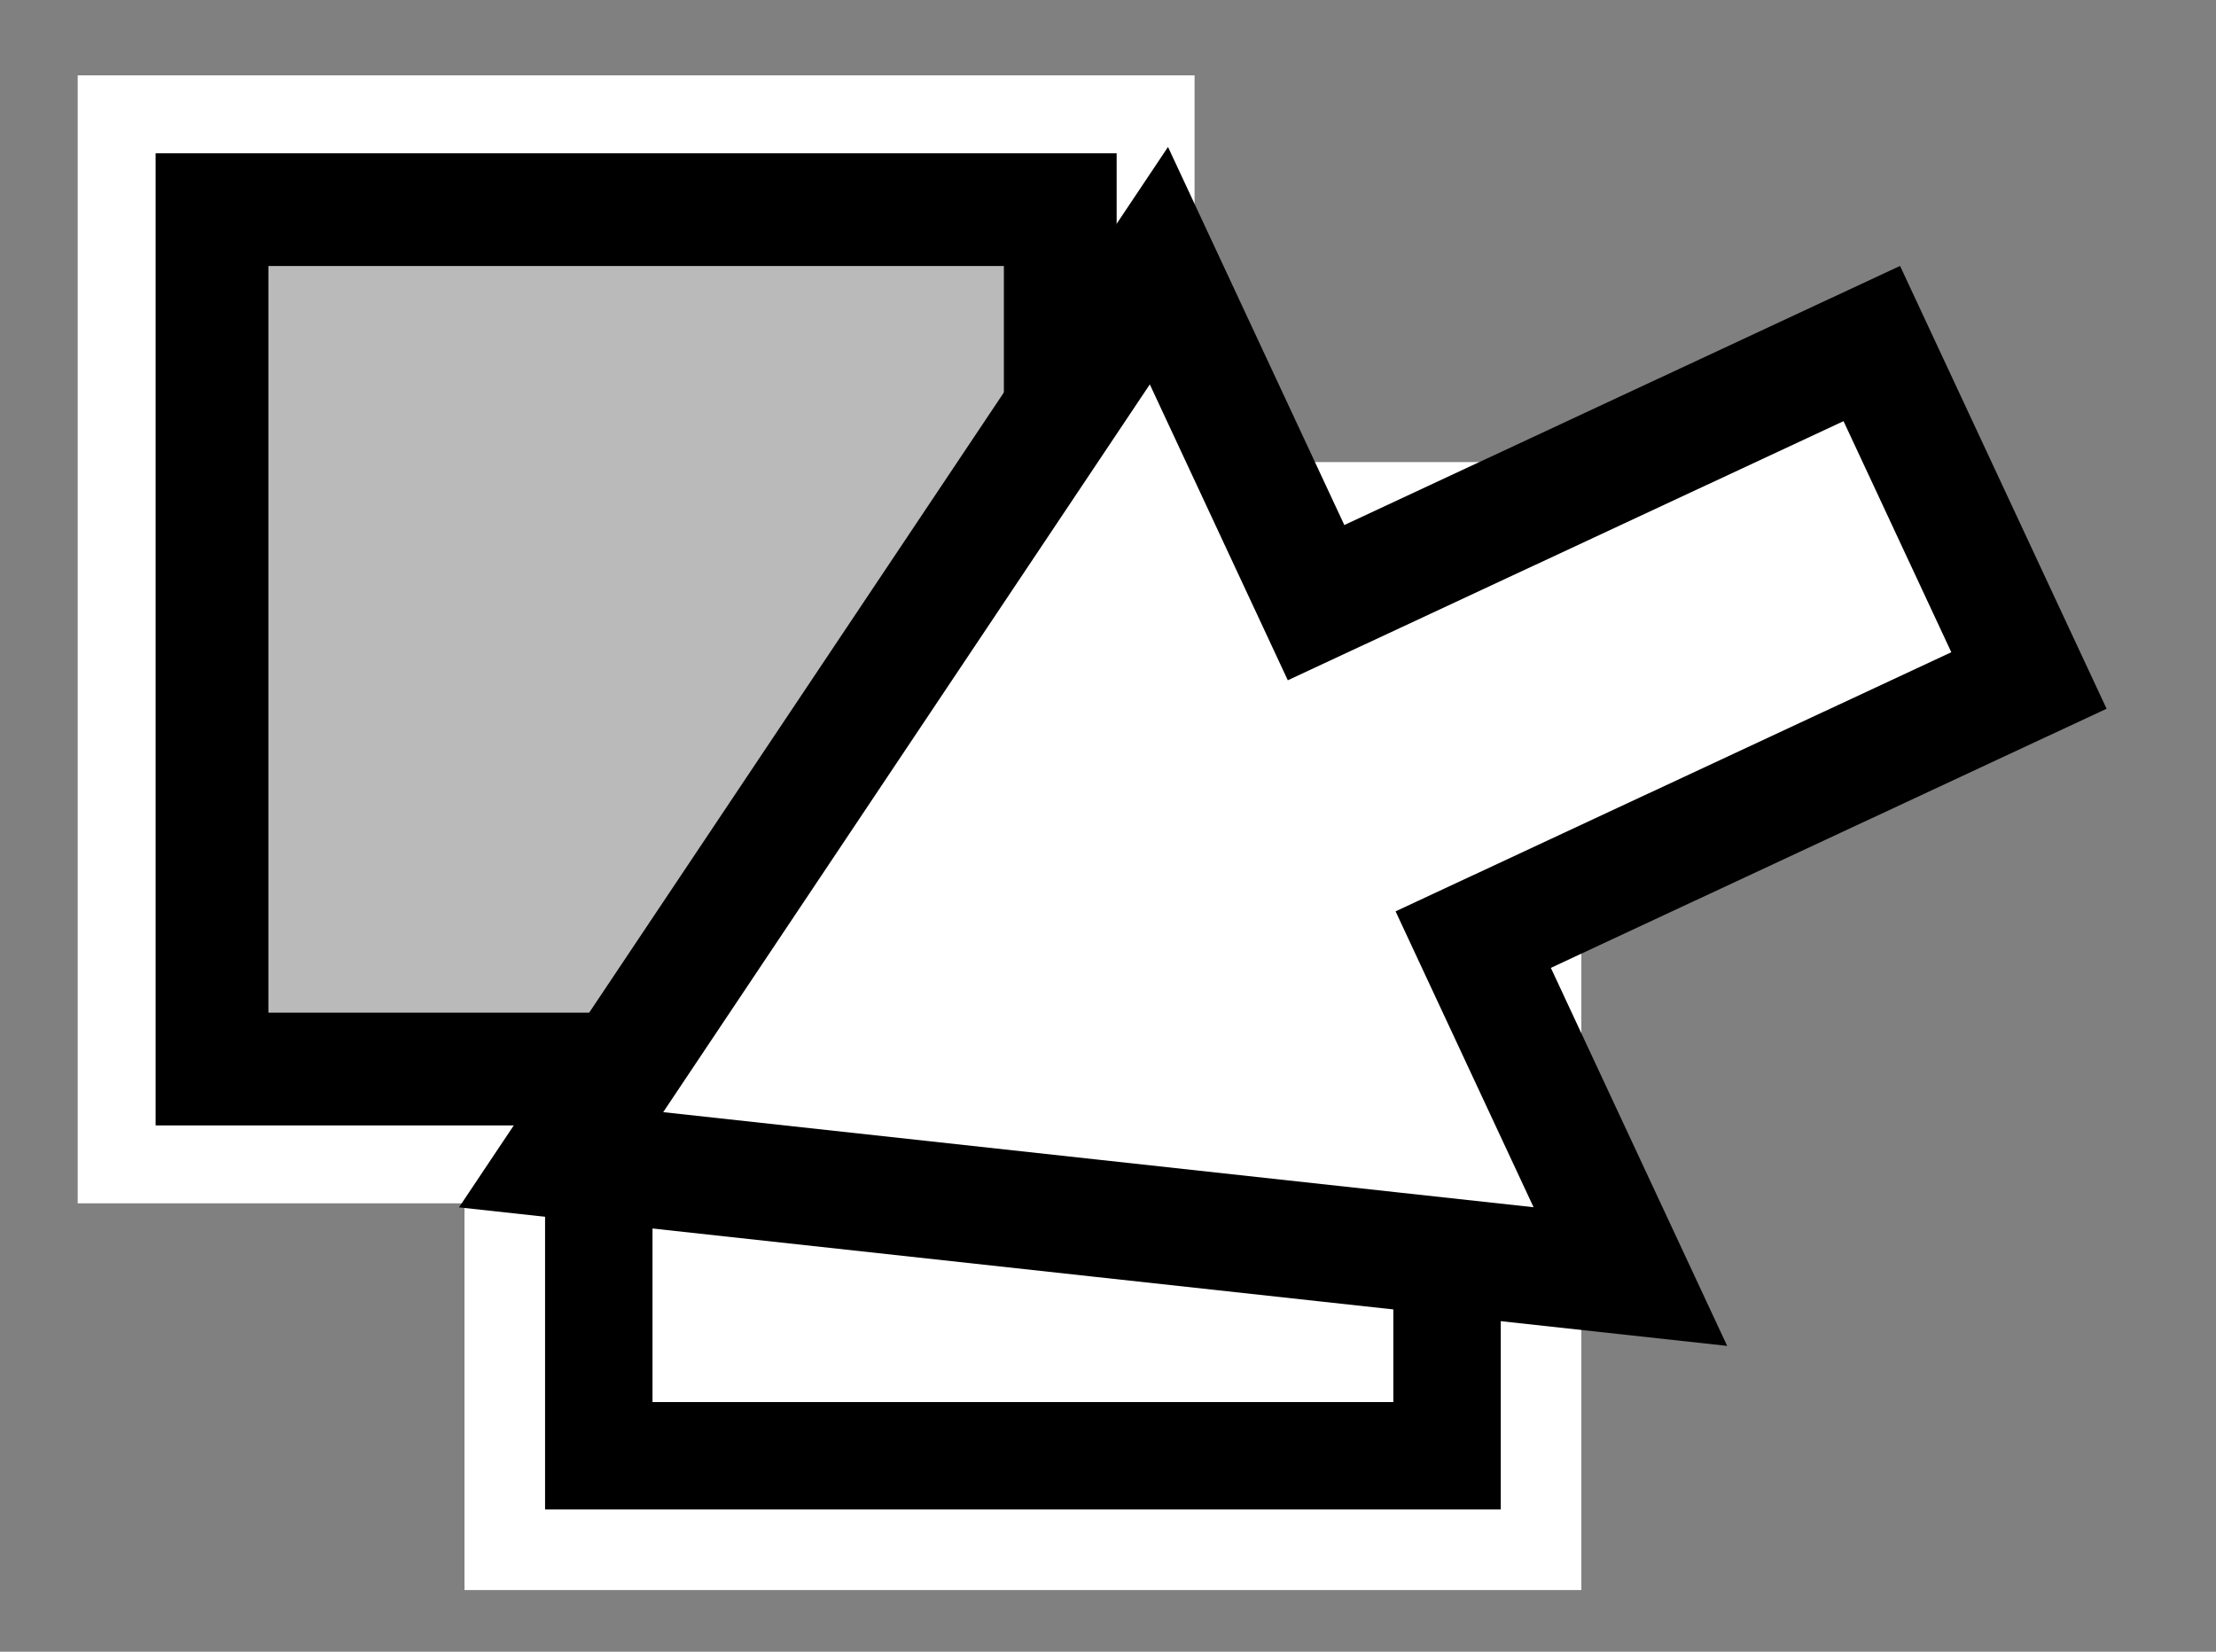 <?xml version="1.0" encoding="UTF-8" standalone="no"?>
<!-- Created with DrawBerry (http://raphaelbost.free.fr/) -->

<svg
   xmlns:osb="http://www.openswatchbook.org/uri/2009/osb"
   xmlns:dc="http://purl.org/dc/elements/1.1/"
   xmlns:cc="http://creativecommons.org/ns#"
   xmlns:rdf="http://www.w3.org/1999/02/22-rdf-syntax-ns#"
   xmlns:svg="http://www.w3.org/2000/svg"
   xmlns="http://www.w3.org/2000/svg"
   xmlns:sodipodi="http://sodipodi.sourceforge.net/DTD/sodipodi-0.dtd"
   xmlns:inkscape="http://www.inkscape.org/namespaces/inkscape"
   width="165"
   height="123"
   id="svg2"
   version="1.1"
   inkscape:version="0.91 r13725"
   sodipodi:docname="export-color.svg">
  <rect width="100%" height="100%" fill="#808080" stroke="none"/>
  <defs
     id="defs17">
    <linearGradient
       id="linearGradient4292"
       osb:paint="solid">
      <stop
         style="stop-color:#000000;stop-opacity:1;"
         offset="0"
         id="stop4294" />
    </linearGradient>
    <linearGradient
       id="linearGradient4286"
       osb:paint="solid">
      <stop
         style="stop-color:#000000;stop-opacity:1;"
         offset="0"
         id="stop4288" />
    </linearGradient>
  </defs>
  <sodipodi:namedview
     pagecolor="#ffffff"
     bordercolor="#666666"
     borderopacity="1"
     objecttolerance="10"
     gridtolerance="10"
     guidetolerance="10"
     inkscape:pageopacity="0"
     inkscape:pageshadow="2"
     inkscape:window-width="1119"
     inkscape:window-height="807"
     id="namedview15"
     showgrid="false"
     inkscape:zoom="1.830303"
     inkscape:cx="36.403734"
     inkscape:cy="61.165819"
     inkscape:window-x="0"
     inkscape:window-y="0"
     inkscape:window-maximized="0"
     inkscape:current-layer="Background" />
  <g
     inkscape:label="Background"
     inkscape:groupmode="layer"
     id="Background">
    <path
       style="fill:#ffffff;fill-opacity:1;stroke:#ffffff;stroke-width:20px;stroke-linecap:butt;stroke-linejoin:miter;stroke-opacity:1"
       d="m 15.785,15.611 63.16,0 0,64 -63.16,0 0,-64 z"
       id="path5"
       inkscape:connector-curvature="0" />
    <path
       style="fill:#ffffff;fill-opacity:1;stroke:#ffffff;stroke-width:20px;stroke-linecap:butt;stroke-linejoin:miter;stroke-opacity:1"
       d="m 44.585,44.411 63.16,0 0,64 -63.16,0 0,-64 z"
       id="path7"
       inkscape:connector-curvature="0" />
    <path
       style="fill:#ffffff;fill-opacity:1;stroke:#000000;stroke-width:8px;stroke-linecap:butt;stroke-linejoin:miter;stroke-opacity:1"
       d="m 44.585,44.411 63.16,0 0,64 -63.16,0 0,-64 z"
       id="path9"
       inkscape:connector-curvature="0" />
    <path
       style="fill:#bababa;fill-opacity:1;stroke:#000000;stroke-width:8.397px;stroke-linecap:butt;stroke-linejoin:miter;stroke-opacity:1"
       d="m 15.785,15.611 63.16,0 0,64 -63.16,0 0,-64 z"
       id="path11"
       inkscape:connector-curvature="0" />
    <path
       style="fill:#ffffff;fill-opacity:1;stroke:#000000;stroke-width:8.7;stroke-linecap:square;stroke-linejoin:miter;stroke-miterlimit:4;stroke-dasharray:none;stroke-opacity:1"
       d="M 139.371,25.583 97.992,44.879 86.291,19.785 41.778,86.367 121.394,95.065 109.693,69.972 151.072,50.676 139.371,25.583"
       id="path13"
       inkscape:connector-curvature="0" />
  </g>
</svg>
